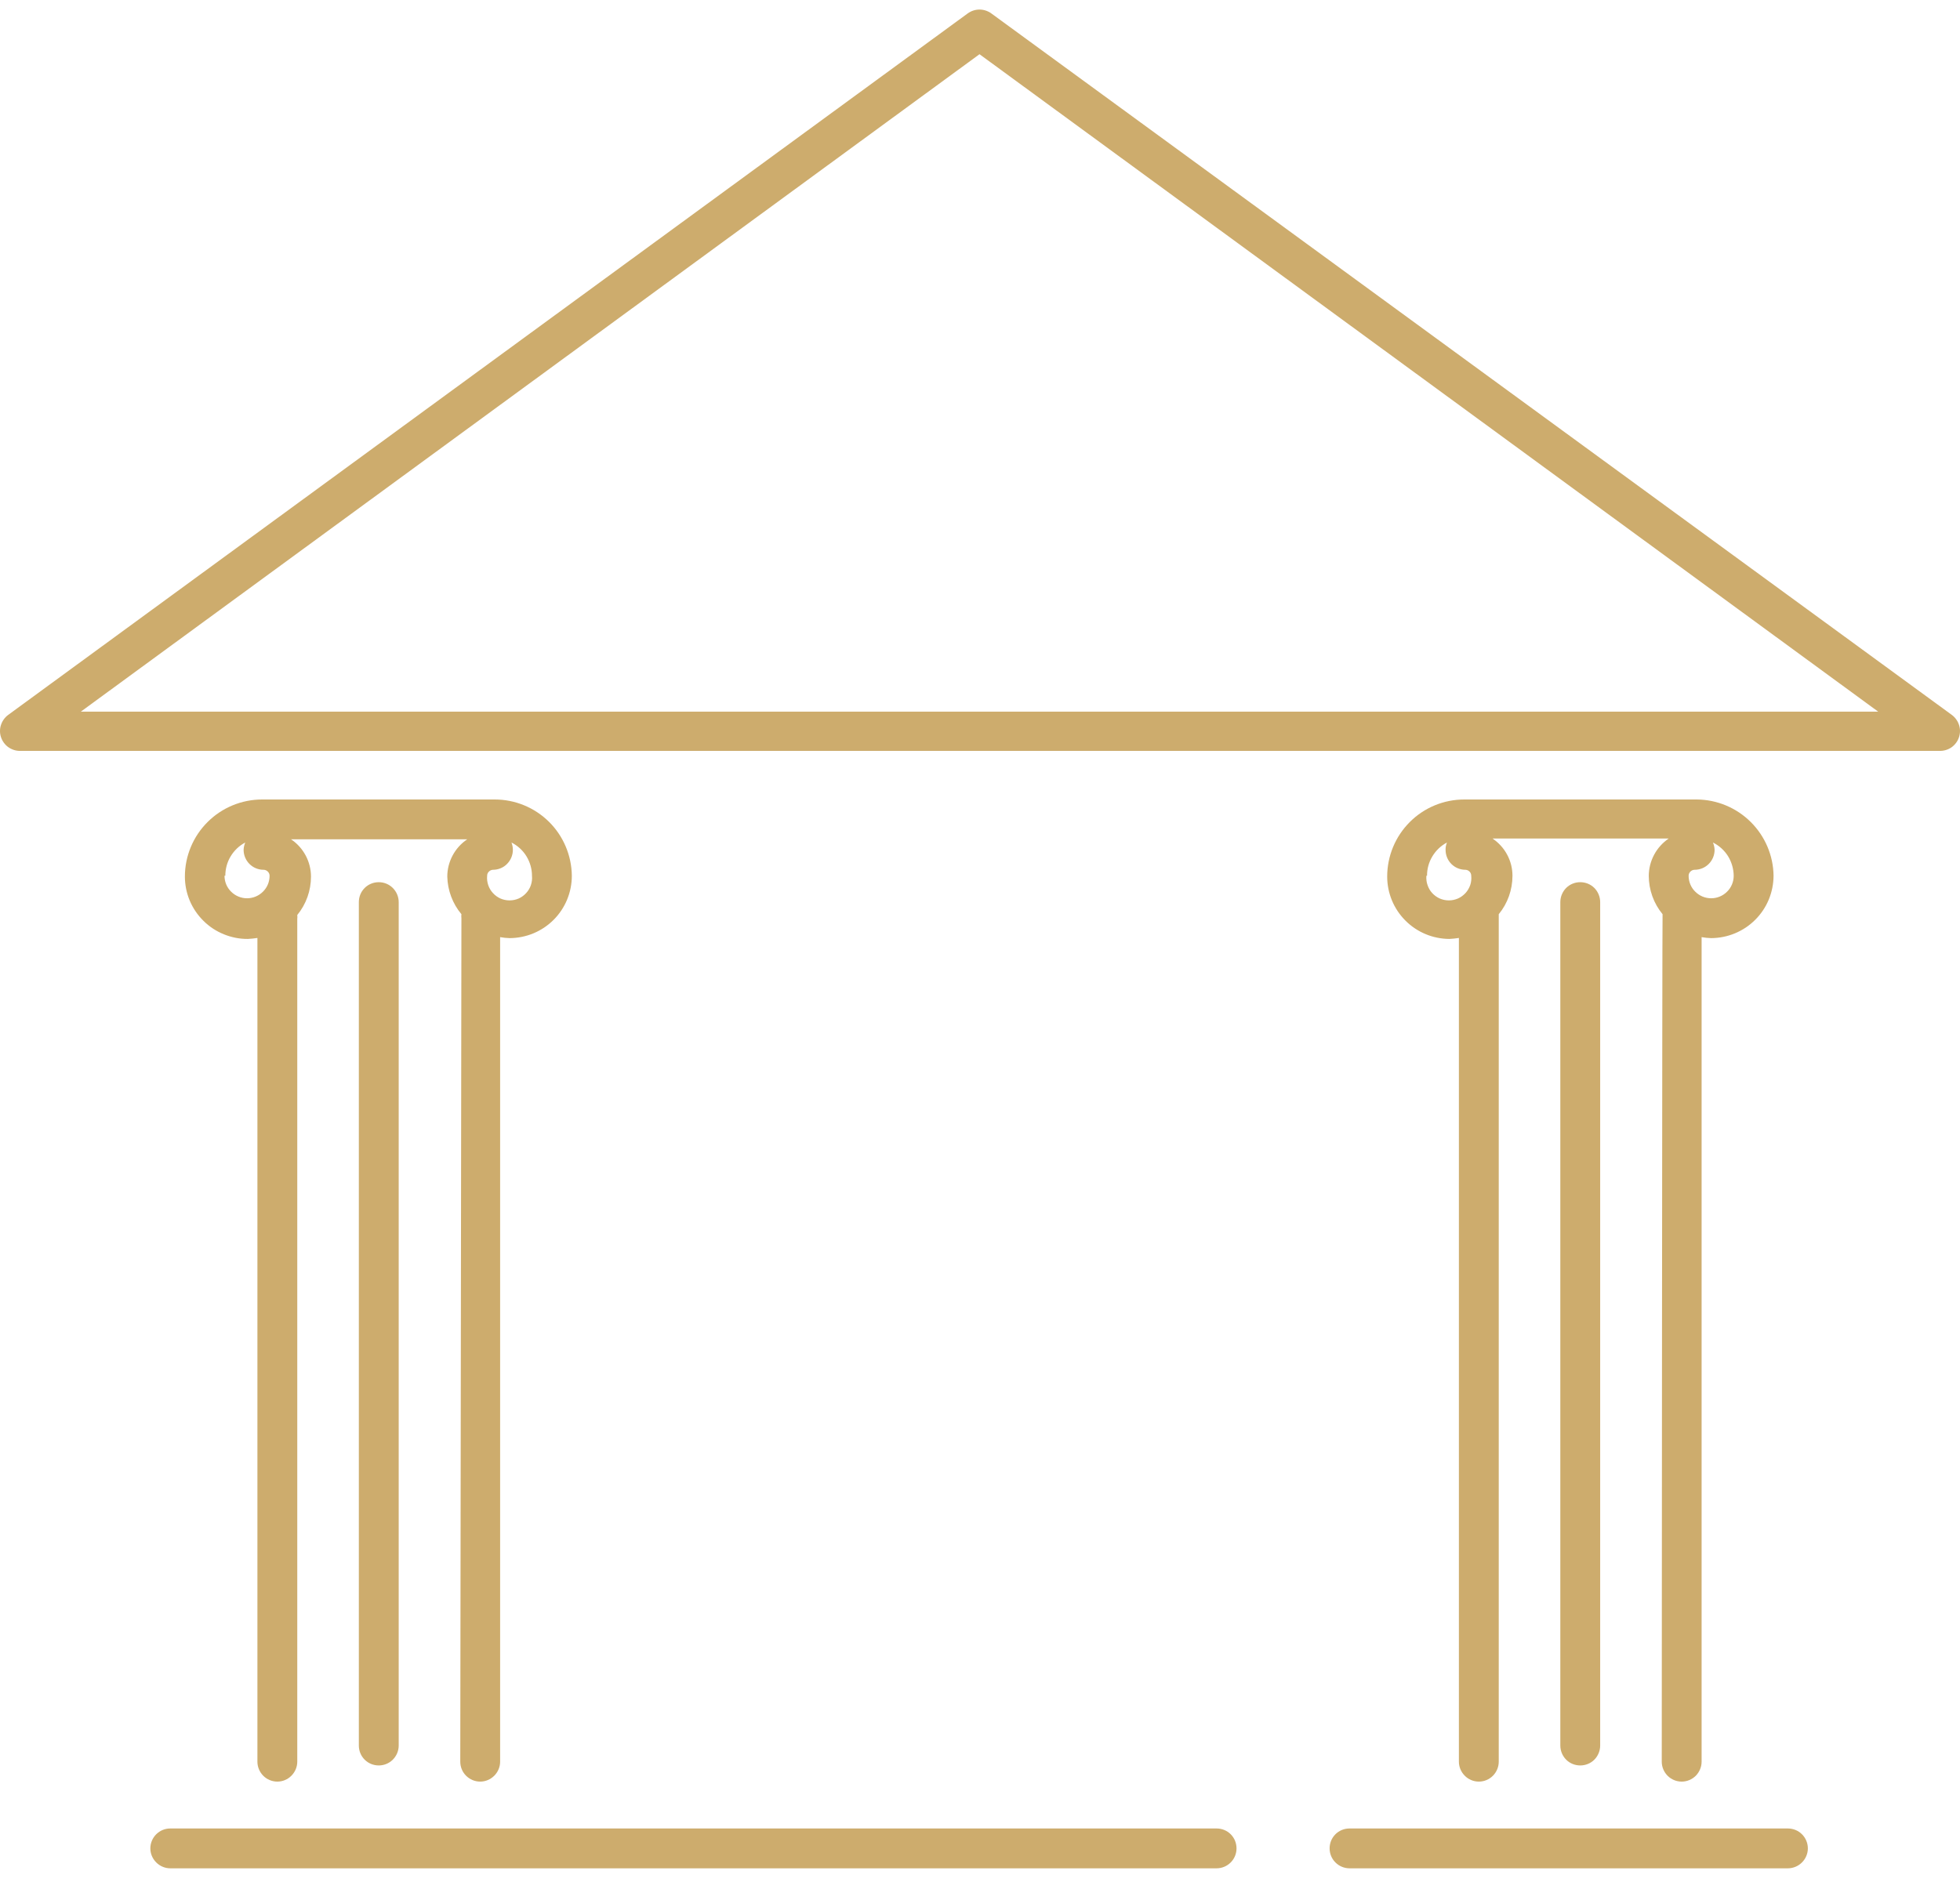 <svg width="24" height="23" viewBox="0 0 24 23" fill="none" xmlns="http://www.w3.org/2000/svg">
<path d="M5.636 21.577C5.636 21.641 5.661 21.703 5.707 21.749C5.753 21.795 5.815 21.821 5.88 21.821C5.944 21.821 6.006 21.795 6.052 21.749C6.098 21.703 6.124 21.641 6.124 21.577V11.478C6.162 11.485 6.201 11.489 6.241 11.49C6.443 11.489 6.636 11.409 6.779 11.266C6.922 11.123 7.002 10.929 7.002 10.726C6.999 10.478 6.899 10.24 6.722 10.065C6.545 9.89 6.306 9.792 6.058 9.792H3.21C2.96 9.792 2.719 9.891 2.542 10.068C2.364 10.245 2.264 10.486 2.264 10.736C2.264 10.837 2.284 10.937 2.323 11.03C2.362 11.123 2.419 11.207 2.491 11.278C2.562 11.349 2.647 11.405 2.741 11.443C2.834 11.481 2.934 11.501 3.035 11.5C3.074 11.498 3.113 11.494 3.152 11.488V21.577C3.152 21.641 3.178 21.703 3.223 21.749C3.269 21.795 3.331 21.821 3.396 21.821C3.46 21.821 3.523 21.795 3.568 21.749C3.614 21.703 3.64 21.641 3.64 21.577V11.256C3.642 11.24 3.642 11.223 3.64 11.207C3.749 11.074 3.808 10.908 3.808 10.736C3.808 10.646 3.785 10.557 3.743 10.478C3.7 10.398 3.639 10.33 3.564 10.28H5.721C5.646 10.33 5.585 10.398 5.542 10.478C5.5 10.557 5.477 10.646 5.477 10.736C5.481 10.905 5.542 11.068 5.65 11.197C5.648 11.214 5.648 11.23 5.65 11.246L5.636 21.577ZM2.759 10.726C2.759 10.643 2.781 10.56 2.824 10.489C2.867 10.417 2.929 10.358 3.003 10.319C2.991 10.348 2.984 10.378 2.983 10.409C2.983 10.474 3.009 10.536 3.055 10.582C3.101 10.628 3.163 10.653 3.227 10.653C3.247 10.653 3.265 10.661 3.279 10.675C3.293 10.688 3.301 10.707 3.301 10.726C3.301 10.8 3.272 10.87 3.22 10.921C3.168 10.973 3.098 11.002 3.025 11.002C2.952 11.002 2.882 10.973 2.83 10.921C2.778 10.87 2.749 10.8 2.749 10.726H2.759ZM6.514 10.726C6.518 10.765 6.513 10.803 6.501 10.84C6.489 10.876 6.469 10.91 6.443 10.938C6.418 10.966 6.386 10.989 6.351 11.005C6.316 11.02 6.278 11.028 6.239 11.028C6.201 11.028 6.163 11.02 6.128 11.005C6.093 10.989 6.061 10.966 6.036 10.938C6.01 10.91 5.99 10.876 5.978 10.84C5.966 10.803 5.961 10.765 5.965 10.726C5.965 10.707 5.972 10.689 5.986 10.676C5.999 10.662 6.017 10.654 6.036 10.653C6.1 10.653 6.163 10.628 6.208 10.582C6.254 10.536 6.28 10.474 6.28 10.409C6.28 10.378 6.274 10.348 6.263 10.319C6.338 10.357 6.402 10.415 6.446 10.487C6.49 10.559 6.514 10.642 6.514 10.726Z" fill="#CDAC6D"/>
<path d="M4.394 11.049V21.379C4.394 21.444 4.419 21.506 4.465 21.552C4.511 21.598 4.573 21.623 4.638 21.623C4.702 21.623 4.764 21.598 4.81 21.552C4.856 21.506 4.882 21.444 4.882 21.379V11.049C4.882 10.984 4.856 10.922 4.81 10.876C4.764 10.83 4.702 10.805 4.638 10.805C4.573 10.805 4.511 10.83 4.465 10.876C4.419 10.922 4.394 10.984 4.394 11.049Z" fill="#CDAC6D"/>
<path d="M20.348 21.577C20.348 21.641 20.374 21.703 20.419 21.749C20.465 21.795 20.527 21.821 20.592 21.821C20.657 21.821 20.719 21.795 20.765 21.749C20.81 21.703 20.836 21.641 20.836 21.577V11.478C20.875 11.485 20.914 11.489 20.953 11.49C21.155 11.489 21.349 11.409 21.492 11.266C21.636 11.123 21.716 10.929 21.717 10.726C21.714 10.479 21.613 10.242 21.438 10.068C21.262 9.893 21.025 9.794 20.777 9.792H17.93C17.68 9.792 17.439 9.891 17.262 10.069C17.085 10.246 16.986 10.486 16.986 10.736C16.986 10.938 17.066 11.132 17.209 11.275C17.351 11.418 17.545 11.499 17.747 11.5C17.786 11.498 17.826 11.494 17.864 11.488V21.577C17.864 21.641 17.89 21.703 17.936 21.749C17.981 21.795 18.044 21.821 18.108 21.821C18.173 21.821 18.235 21.795 18.281 21.749C18.326 21.703 18.352 21.641 18.352 21.577C18.352 21.577 18.352 11.214 18.352 11.197C18.461 11.065 18.52 10.898 18.52 10.726C18.52 10.636 18.498 10.548 18.455 10.468C18.413 10.389 18.351 10.321 18.276 10.27H20.433C20.359 10.321 20.297 10.389 20.255 10.468C20.212 10.548 20.19 10.636 20.189 10.726C20.189 10.898 20.249 11.065 20.358 11.197C20.353 11.214 20.348 21.577 20.348 21.577ZM17.474 10.726C17.473 10.643 17.496 10.56 17.539 10.489C17.582 10.417 17.644 10.358 17.718 10.319C17.706 10.348 17.7 10.378 17.701 10.409C17.701 10.474 17.726 10.536 17.772 10.582C17.818 10.628 17.88 10.653 17.945 10.653C17.964 10.654 17.982 10.662 17.995 10.676C18.008 10.689 18.015 10.707 18.015 10.726C18.019 10.765 18.015 10.803 18.003 10.84C17.99 10.876 17.971 10.91 17.945 10.938C17.919 10.966 17.888 10.989 17.852 11.005C17.817 11.02 17.779 11.028 17.741 11.028C17.703 11.028 17.665 11.02 17.63 11.005C17.594 10.989 17.563 10.966 17.537 10.938C17.511 10.91 17.492 10.876 17.48 10.84C17.467 10.803 17.463 10.765 17.466 10.726H17.474ZM21.229 10.726C21.229 10.8 21.2 10.87 21.148 10.921C21.096 10.973 21.026 11.002 20.953 11.002C20.88 11.002 20.81 10.973 20.758 10.921C20.706 10.87 20.677 10.8 20.677 10.726C20.677 10.707 20.685 10.688 20.699 10.675C20.713 10.661 20.731 10.653 20.751 10.653C20.815 10.653 20.877 10.628 20.923 10.582C20.969 10.536 20.995 10.474 20.995 10.409C20.994 10.378 20.987 10.348 20.975 10.319C21.051 10.357 21.115 10.415 21.16 10.487C21.204 10.559 21.228 10.642 21.229 10.726Z" fill="#CDAC6D"/>
<path d="M19.106 11.049V21.379C19.106 21.444 19.132 21.506 19.177 21.552C19.223 21.598 19.285 21.623 19.35 21.623C19.415 21.623 19.477 21.598 19.523 21.552C19.568 21.506 19.594 21.444 19.594 21.379V11.049C19.594 10.984 19.568 10.922 19.523 10.876C19.477 10.83 19.415 10.805 19.35 10.805C19.285 10.805 19.223 10.83 19.177 10.876C19.132 10.922 19.106 10.984 19.106 11.049Z" fill="#CDAC6D"/>
<path d="M16.281 22.639C16.281 22.703 16.306 22.765 16.352 22.811C16.398 22.857 16.46 22.883 16.525 22.883H21.892C21.957 22.883 22.019 22.857 22.065 22.811C22.111 22.765 22.137 22.703 22.137 22.639C22.137 22.574 22.111 22.512 22.065 22.466C22.019 22.42 21.957 22.395 21.892 22.395H16.525C16.46 22.395 16.398 22.42 16.352 22.466C16.306 22.512 16.281 22.574 16.281 22.639Z" fill="#CDAC6D"/>
<path d="M1.841 22.639C1.841 22.703 1.867 22.765 1.913 22.811C1.959 22.857 2.021 22.883 2.085 22.883H14.897C14.962 22.883 15.024 22.857 15.07 22.811C15.116 22.765 15.141 22.703 15.141 22.639C15.141 22.574 15.116 22.512 15.07 22.466C15.024 22.42 14.962 22.395 14.897 22.395H2.085C2.021 22.395 1.959 22.42 1.913 22.466C1.867 22.512 1.841 22.574 1.841 22.639Z" fill="#CDAC6D"/>
<path d="M0.243 9.197H23.744C23.798 9.199 23.851 9.184 23.895 9.154C23.939 9.123 23.972 9.079 23.988 9.028C24.004 8.98 24.004 8.927 23.988 8.879C23.972 8.83 23.942 8.788 23.901 8.757L12.138 0.164C12.096 0.134 12.046 0.117 11.994 0.117C11.942 0.117 11.892 0.134 11.85 0.164L0.099 8.757C0.058 8.788 0.028 8.83 0.012 8.879C-0.004 8.927 -0.004 8.98 0.012 9.028C0.028 9.077 0.059 9.12 0.1 9.15C0.142 9.18 0.192 9.197 0.243 9.197ZM11.994 0.664L22.998 8.716H0.99L11.994 0.664Z" fill="#CDAC6D"/>
</svg>
